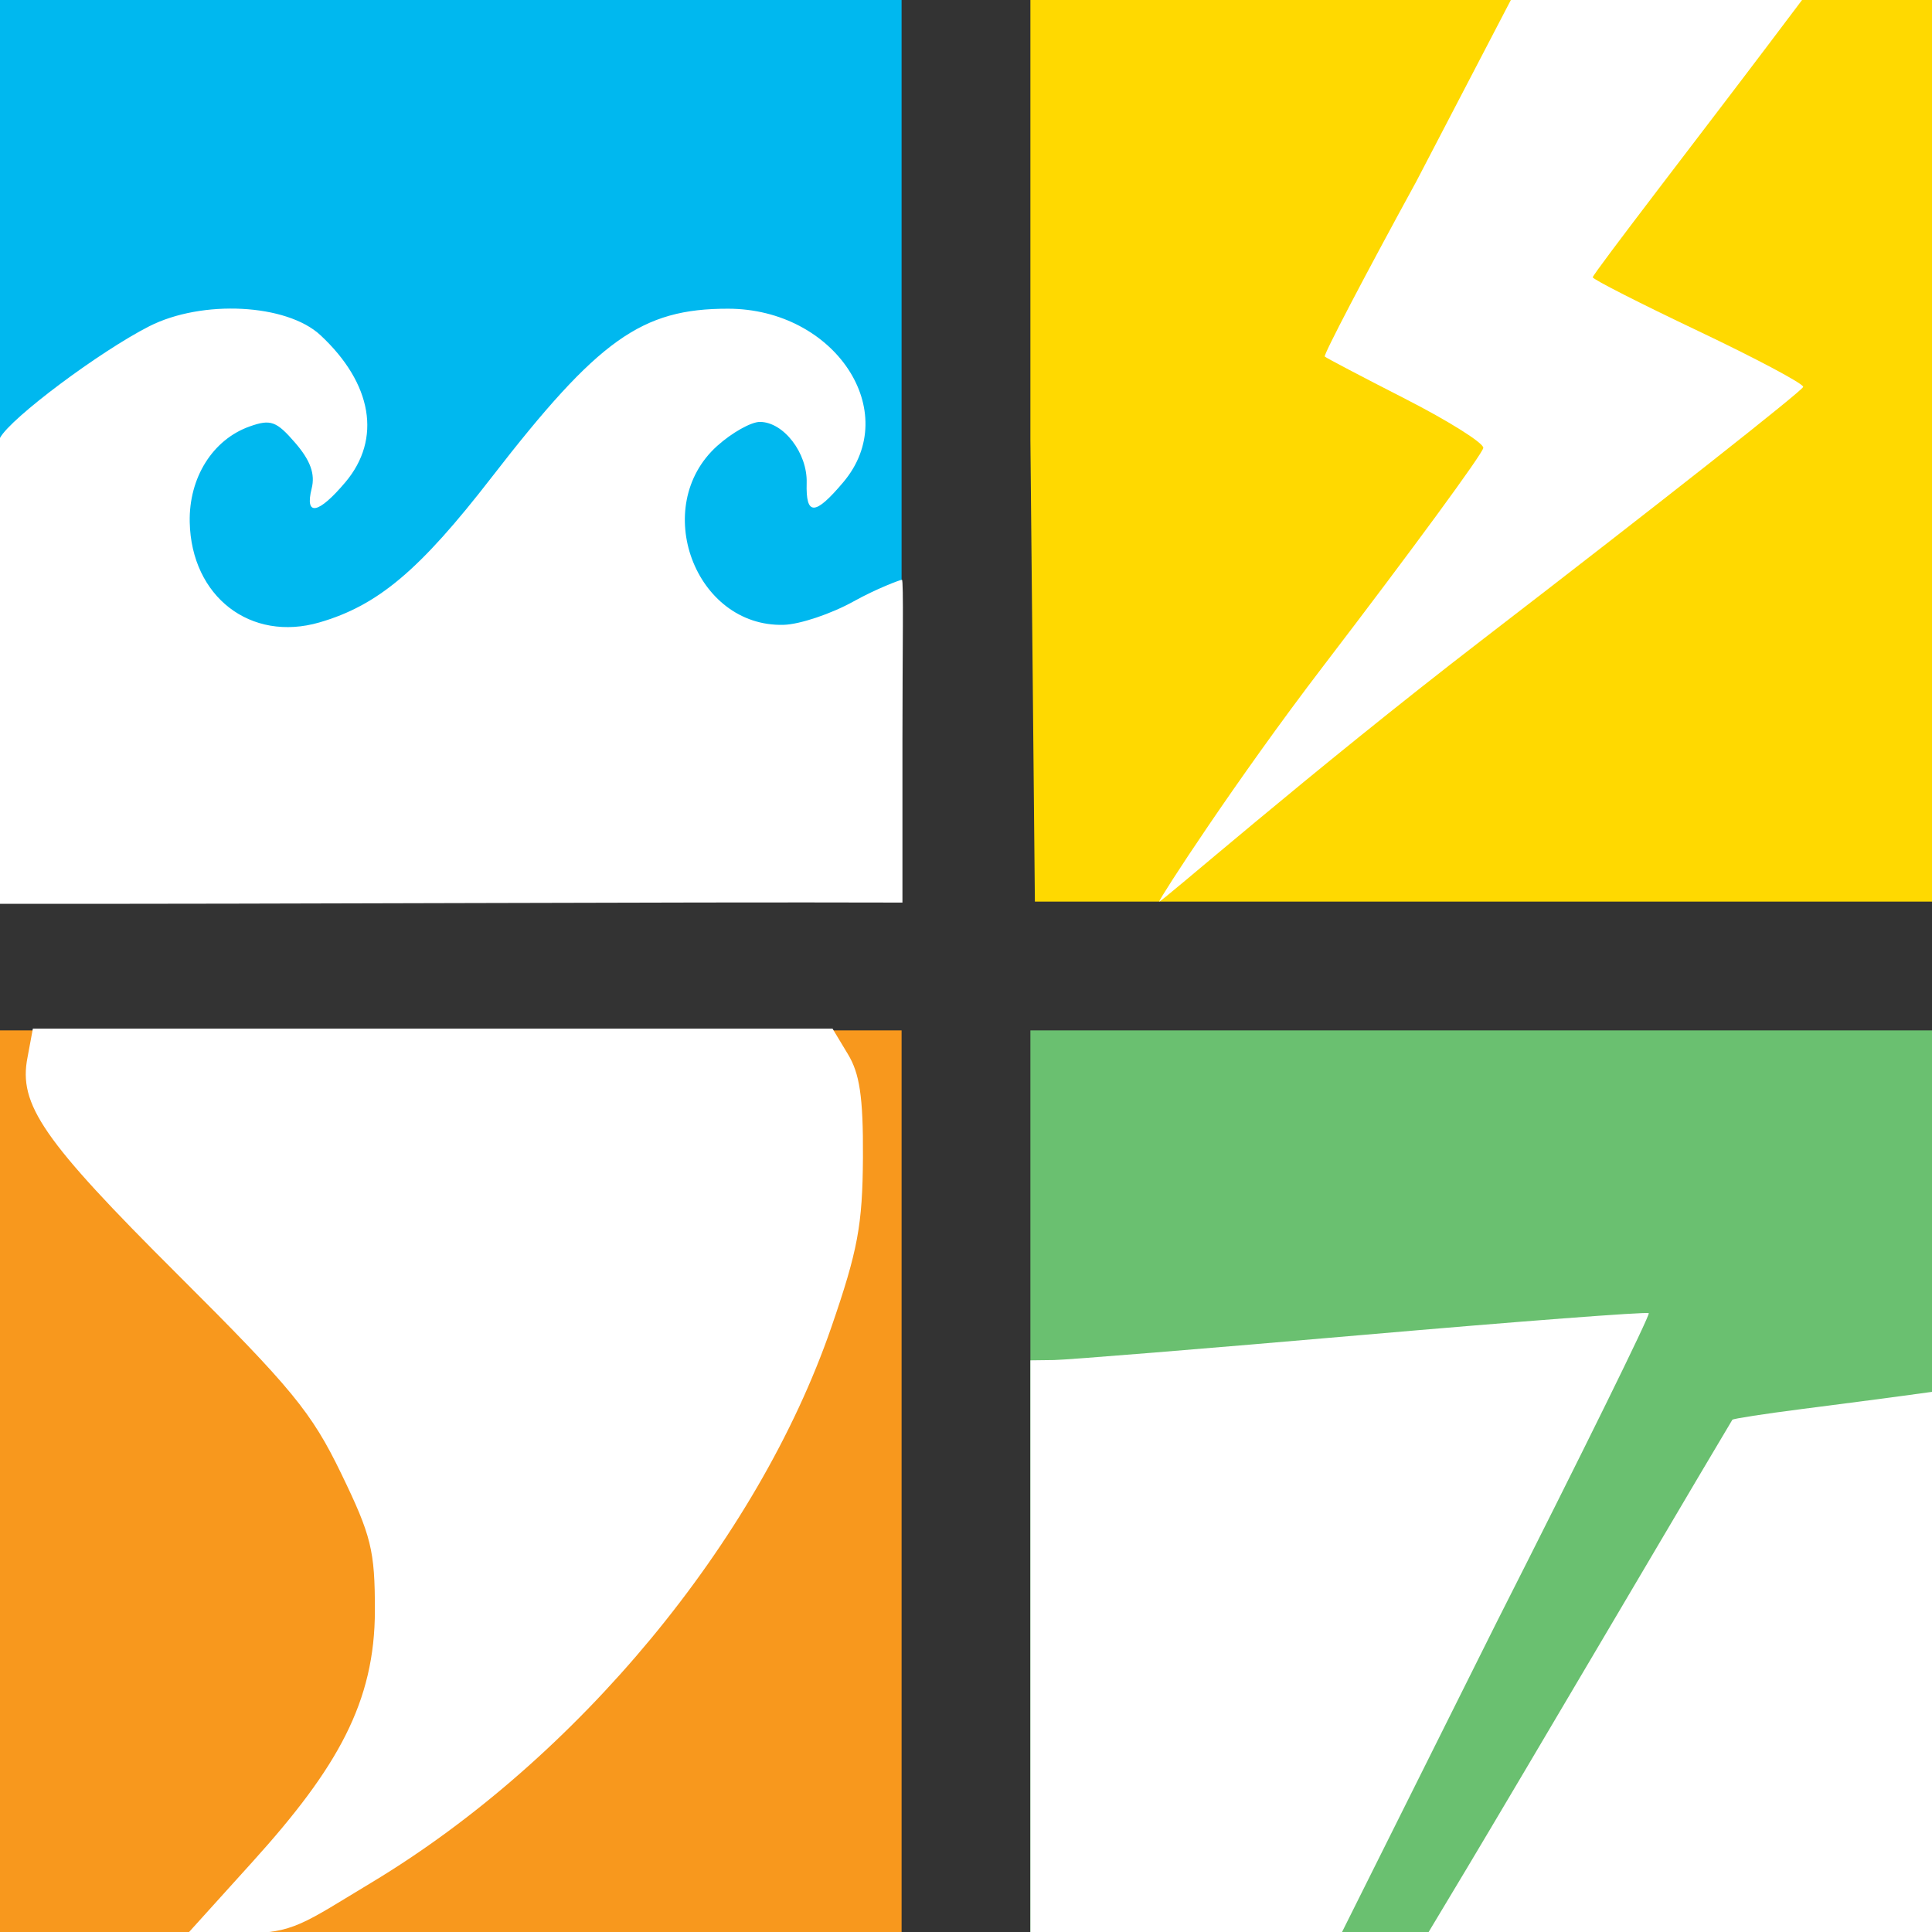 <?xml version="1.0" encoding="UTF-8" standalone="no"?>
<svg
   xmlns:dc="http://purl.org/dc/elements/1.1/"
   xmlns:cc="http://creativecommons.org/ns#"
   xmlns:rdf="http://www.w3.org/1999/02/22-rdf-syntax-ns#"
   xmlns:svg="http://www.w3.org/2000/svg"
   xmlns="http://www.w3.org/2000/svg"
   xmlns:sodipodi="http://sodipodi.sourceforge.net/DTD/sodipodi-0.dtd"
   xmlns:inkscape="http://www.inkscape.org/namespaces/inkscape"
   id="svg-nhc-logo"
   version="1.1"
   viewBox="0 0 300 300"
   inkscape:version="0.48.4 r9939"
   width="100%"
   height="100%"
   sodipodi:docname="drawing1.svg">
  <rect x="0" y="0" width="300" height="300" fill="#333333" stroke="none"/>
  <defs
     id="defs2997" />
  <sodipodi:namedview
     pagecolor="#ffffff"
     bordercolor="#666666"
     borderopacity="1"
     objecttolerance="10"
     gridtolerance="10"
     guidetolerance="10"
     inkscape:pageopacity="0"
     inkscape:pageshadow="2"
     inkscape:window-width="1197"
     inkscape:window-height="874"
     id="namedview2995"
     showgrid="true"
     inkscape:zoom="7.0904988"
     inkscape:cx="69.471533"
     inkscape:cy="155.16968"
     inkscape:window-x="86"
     inkscape:window-y="152"
     inkscape:window-maximized="0"
     inkscape:current-layer="svg-nhc-logo"
     inkscape:snap-grids="false"
     inkscape:snap-bbox="true">
    <inkscape:grid
       type="xygrid"
       id="grid3001"
       empspacing="5"
       visible="true"
       enabled="true"
       snapvisiblegridlinesonly="true" />
  </sodipodi:namedview>
  <path
     d="M 0,230.686 0,160 l 70,0 70,0 0,70.686 0,69.314 -70,0 -70,0 z"
     id="tornado-back"
     class="logo-back"
     style="fill:#f8981d;fill-opacity:1"
     inkscape:connector-curvature="0" />
  <path
     d="m 160,230 0,-70 71.365,0 68.635,0 0,70 0,70 -68.635,0 L 160,300 z"
     id="quake-back"
     class="logo-back"
     style="fill:#6ac070;fill-opacity:1"
     inkscape:connector-curvature="0" />
  <path
     d="M 160,68.341 160,1.88e-6 l 68.955,0 71.045,0 0,68.341 0,71.659 -71.045,0 -68.259,0 z"
     id="bolt-back"
     class="logo-back"
     style="fill:#ffd900;fill-opacity:1"
     inkscape:connector-curvature="0" />
  <path
     d="M 0,70 0,4.4e-6 l 70,0 70,0 0,70 L 140,140 70,140 0,140 0,70 z"
     id="sea-back"
     class="logo-back"
     style="fill:#00b8ef;fill-opacity:1"
     inkscape:connector-curvature="0" />
  <path
     d="m 39.254,289.053 c 13.163,-14.562 18.959,-24.778 18.959,-39.021 0,-9.306 -0.554,-11.552 -5.232,-21.219 -4.613,-9.532 -7.622,-13.193 -25.444,-30.954 C 6.644,177.038 2.822,171.504 4.275,164.179 l 0.829,-4.461 62.083,0 62.083,0 2.401,3.986 c 1.772,2.942 2.384,6.441 2.326,16.036 -0.064,10.488 -0.796,14.425 -4.902,26.337 -11.446,33.21 -39.443,67.02 -71.432,86.26 -10.454,6.288 -12.133,7.94 -19.884,7.832 l -8.466,-0.118 z"
     id="tornado"
     class="logo-front"
     style="fill:#ffffff;fill-opacity:1"
     inkscape:connector-curvature="0"
     sodipodi:nodetypes="ssssscccssssscs" />
  <path
     d="m 160,255.666 0,-44.434 3.675,-0.046 c 2.021,-0.025 23.517,-1.773 47.769,-3.883 24.252,-2.111 44.31,-3.638 44.575,-3.395 0.264,0.243 -10.355,21.821 -23.598,47.95 L 208.342,300.1 l -24.171,0 -24.171,0 z"
     id="quake1"
     class="logo-front"
     style="fill:#ffffff;fill-opacity:1"
     inkscape:connector-curvature="0"
     sodipodi:nodetypes="ccsscccccc" />
  <path
     d="m 227.632,290.346 c 3.185,-5.31 13.743,-23.136 23.462,-39.614 9.719,-16.478 17.777,-30.101 17.906,-30.273 0.129,-0.172 4.987,-0.921 10.796,-1.665 5.809,-0.744 12.809,-1.659 15.555,-2.033 l 4.993,-0.681 0,41.96 0,41.96 -39.252,0 -39.252,0 5.791,-9.654 z"
     id="quake2"
     style="fill:#ffffff;fill-opacity:1"
     class="logo-front"
     inkscape:connector-curvature="0" />
  <path
     d="m 180,139.993 c 0,-0.428 11.83,-18.725 25.49,-36.58 13.66,-17.855 24.837,-33.1 24.837,-33.877 0,-0.777 -5.441,-4.193 -12.091,-7.59 -6.65,-3.397 -12.288,-6.358 -12.528,-6.58 -0.24,-0.222 6.164,-12.471 14.231,-27.22 L 234.606,-3.600027e-6 l 22.364,0 22.852,0 L 274.537,7.006 c -9.301,12.331 -27.217,35.526 -27.217,36.054 0,0.305 7.353,4.049 16.34,8.319 C 272.647,55.649 280,59.56 280,60.07 280,60.58 257.647,78.195 230.327,99.215 203.007,120.235 180,140.421 180,139.993 z"
     id="bolt"
     class="logo-front"
     style="fill:#ffffff;fill-opacity:1"
     inkscape:connector-curvature="0" />
  <path
     d="m 0,68 c 1.669,-3.109 15.54,-13.452 23.163,-17.33 8.226,-4.185 21.359,-3.503 26.601,1.381 8.064,7.512 9.521,16.125 3.864,22.829 -4.19,4.966 -6.338,5.364 -5.232,0.97 0.565,-2.246 -0.189,-4.341 -2.546,-7.074 -2.927,-3.393 -3.82,-3.715 -7.082,-2.557 -5.747,2.04 -9.458,7.967 -9.308,14.867 0.251,11.564 9.455,18.669 20.154,15.56 9.074,-2.637 15.556,-8.1 26.72,-22.521 16.586,-21.424 23.279,-26.198 36.716,-26.189 16.571,0.012 27.164,15.96 17.896,26.943 -4.413,5.229 -5.833,5.254 -5.686,0.1 0.132,-4.623 -3.586,-9.464 -7.268,-9.464 -1.365,0 -4.343,1.674 -6.619,3.72 -10.446,9.39 -3.462,28.178 10.33,27.788 2.501,-0.071 7.387,-1.711 10.858,-3.645 3.47,-1.934 7.214,-3.348 7.493,-3.348 0.279,0 0.077,11.092 0.077,24.855 l 0,25.268 C 102.238,140.041 46.576,140.396 -0.2,140.341 0,68.121 -5.178,84.982 0,68 z"
     id="sea"
     class="logo-front"
     style="fill:#ffffff;fill-opacity:1"
     inkscape:connector-curvature="0"
     sodipodi:nodetypes="cssssssssscsssscsssccc" />
</svg>
